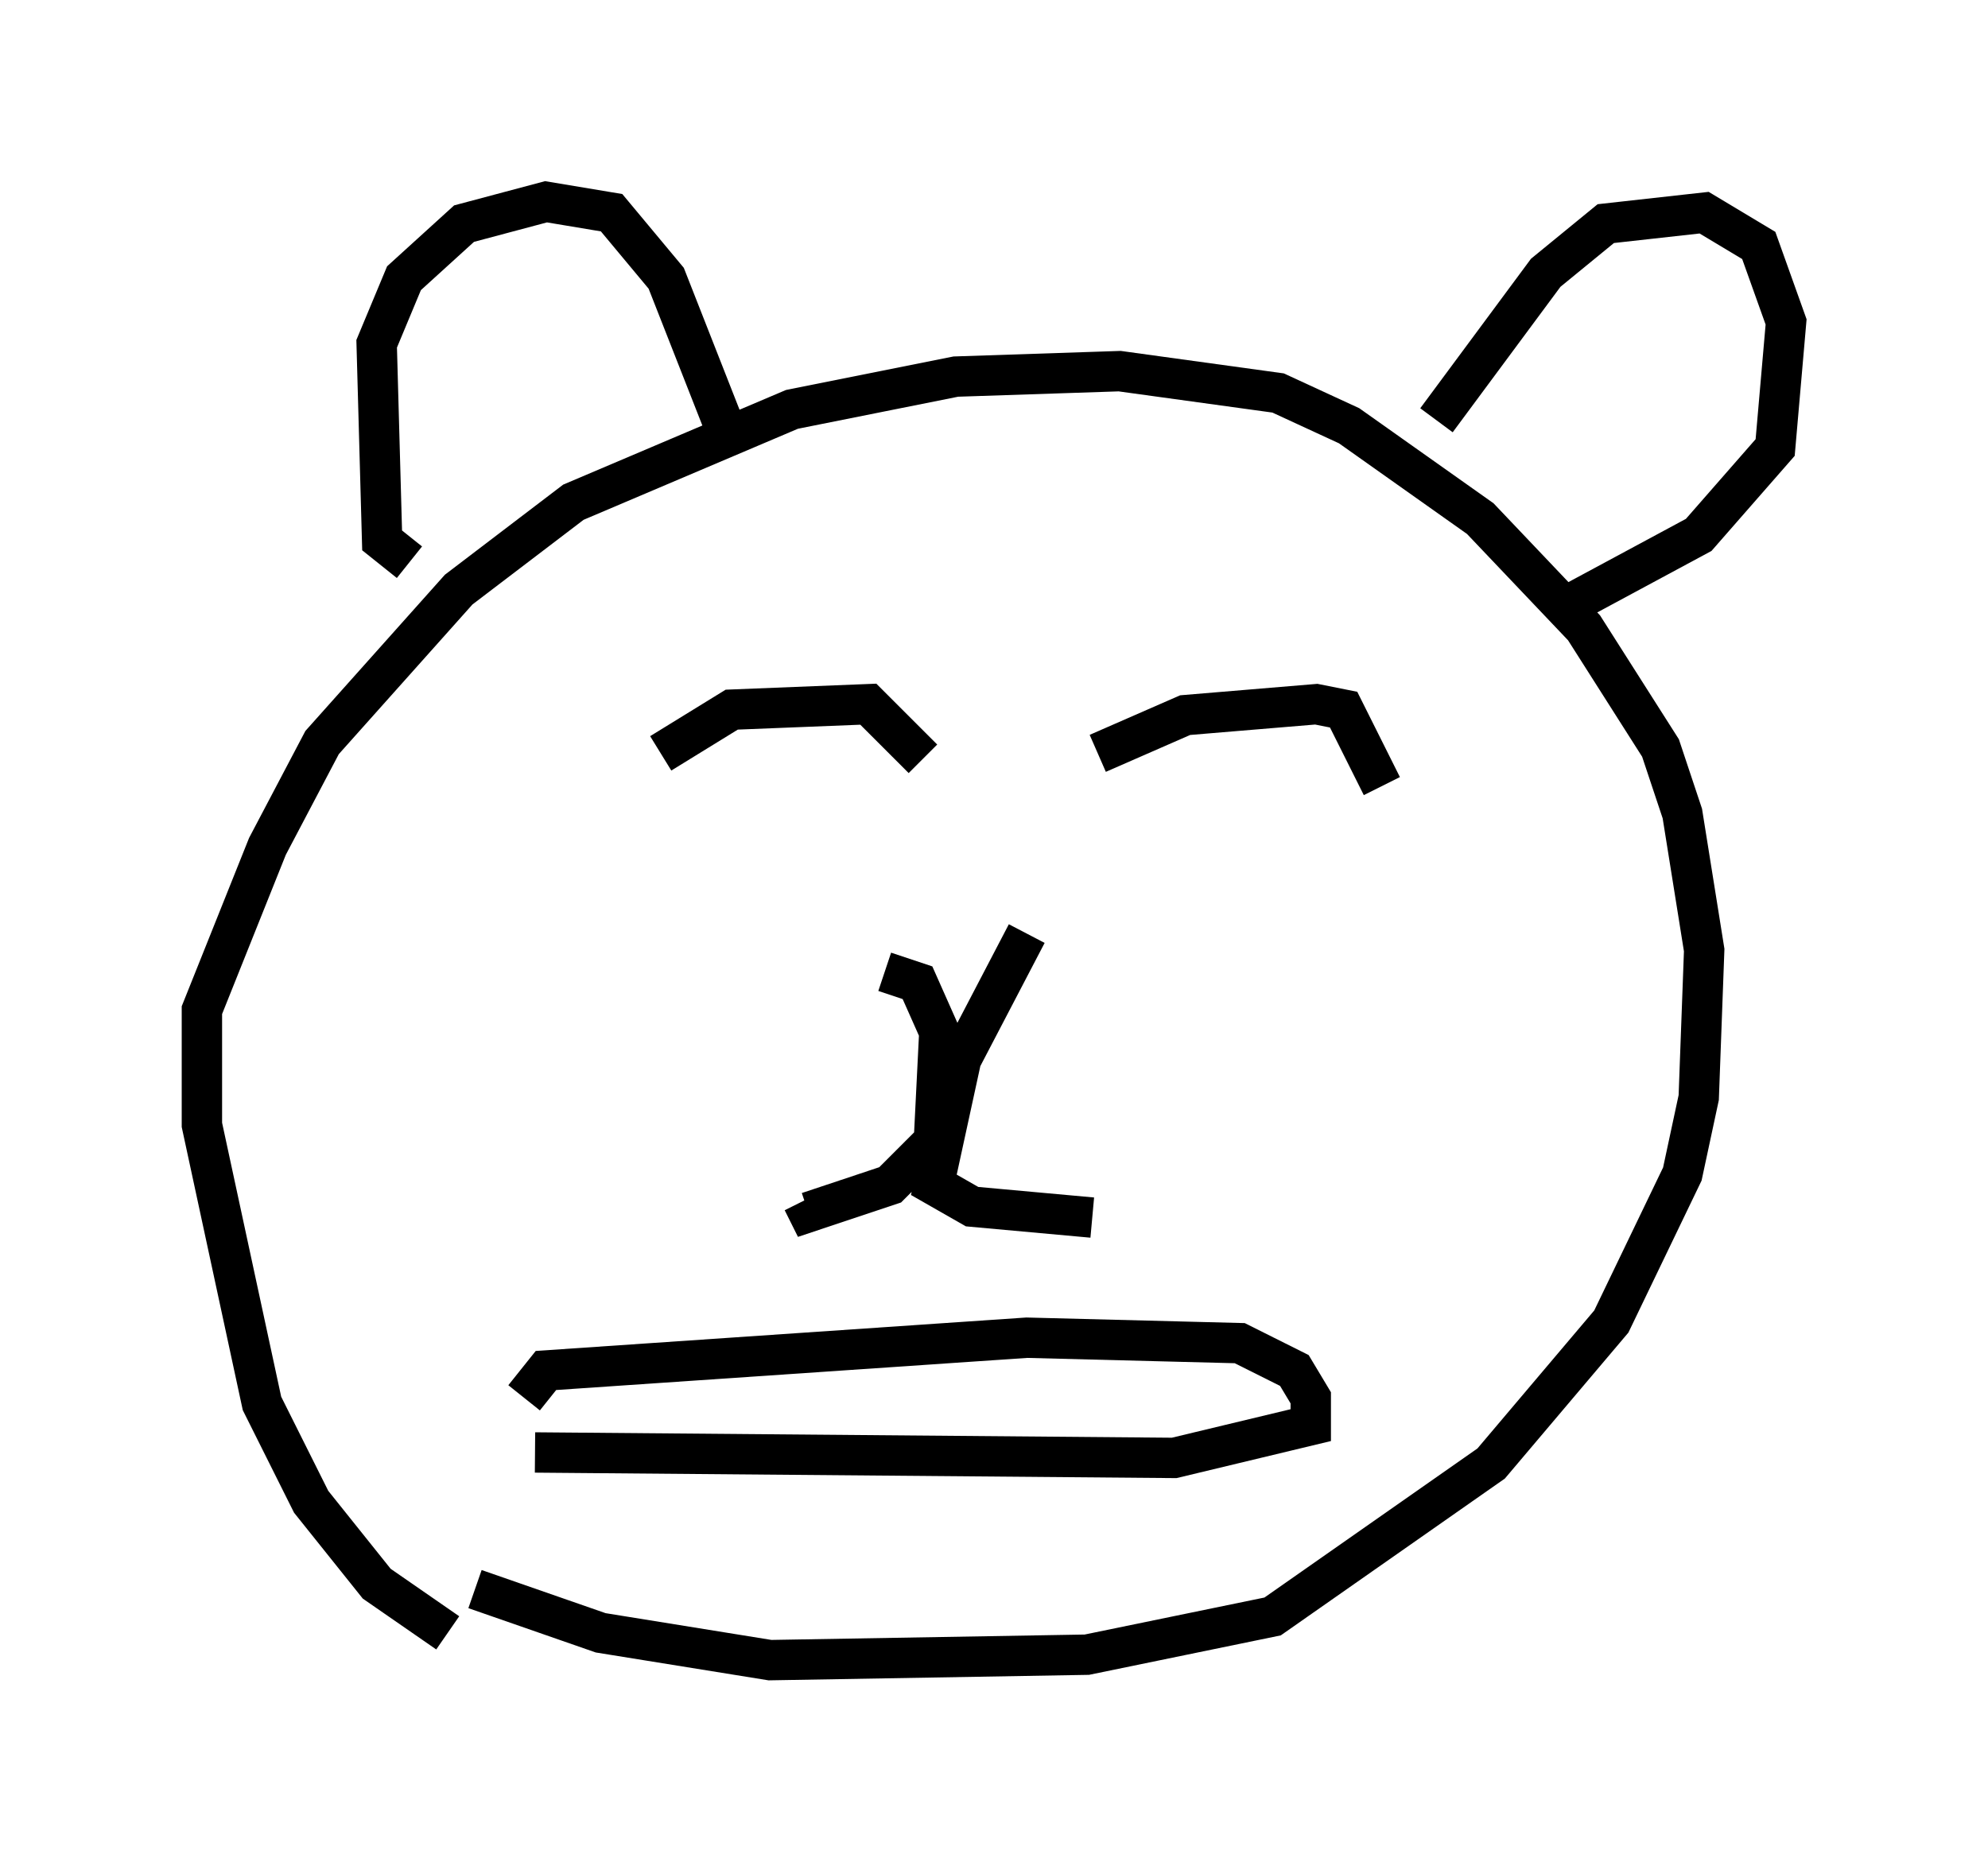 <?xml version="1.0" encoding="utf-8" ?>
<svg baseProfile="full" height="46.13" version="1.1" width="49.242" xmlns="http://www.w3.org/2000/svg" xmlns:ev="http://www.w3.org/2001/xml-events" xmlns:xlink="http://www.w3.org/1999/xlink"><defs /><rect fill="white" height="46.13" width="49.242" x="0" y="0" /><path d="M12.984, 40.994 m-1.894, -0.541 l-1.759, -1.218 -1.624, -2.03 l-1.218, -2.436 -1.488, -6.901 l0.0, -2.842 1.624, -4.059 l1.353, -2.571 3.383, -3.789 l2.842, -2.165 5.413, -2.3 l4.059, -0.812 4.059, -0.135 l3.924, 0.541 1.759, 0.812 l3.248, 2.3 2.571, 2.706 l1.894, 2.977 0.541, 1.624 l0.541, 3.383 -0.135, 3.654 l-0.406, 1.894 -1.759, 3.654 l-2.977, 3.518 -5.413, 3.789 l-4.601, 0.947 -7.848, 0.135 l-4.195, -0.677 -3.112, -1.083 m-1.624, -25.44 l-0.677, -0.541 -0.135, -4.871 l0.677, -1.624 1.488, -1.353 l2.03, -0.541 1.624, 0.271 l1.353, 1.624 1.488, 3.789 m17.591, -0.271 l2.706, -3.654 1.488, -1.218 l2.436, -0.271 1.353, 0.812 l0.677, 1.894 -0.271, 3.112 l-1.894, 2.165 -3.518, 1.894 m-22.192, 3.518 l1.759, -1.083 3.383, -0.135 l1.353, 1.353 m4.33, -0.135 l2.165, -0.947 3.248, -0.271 l0.677, 0.135 0.947, 1.894 m-12.314, 4.601 l0.812, 0.271 0.541, 1.218 l-0.135, 2.706 -1.083, 1.083 l-2.03, 0.677 -0.135, -0.271 m5.548, -6.631 l-1.624, 3.112 -0.677, 3.112 l0.947, 0.541 2.977, 0.271 m-14.073, 4.465 l0.541, -0.677 11.908, -0.812 l5.277, 0.135 1.353, 0.677 l0.406, 0.677 0.0, 0.677 l-3.383, 0.812 -15.832, -0.135 " fill="none" stroke="black" stroke-width="1" /></svg>